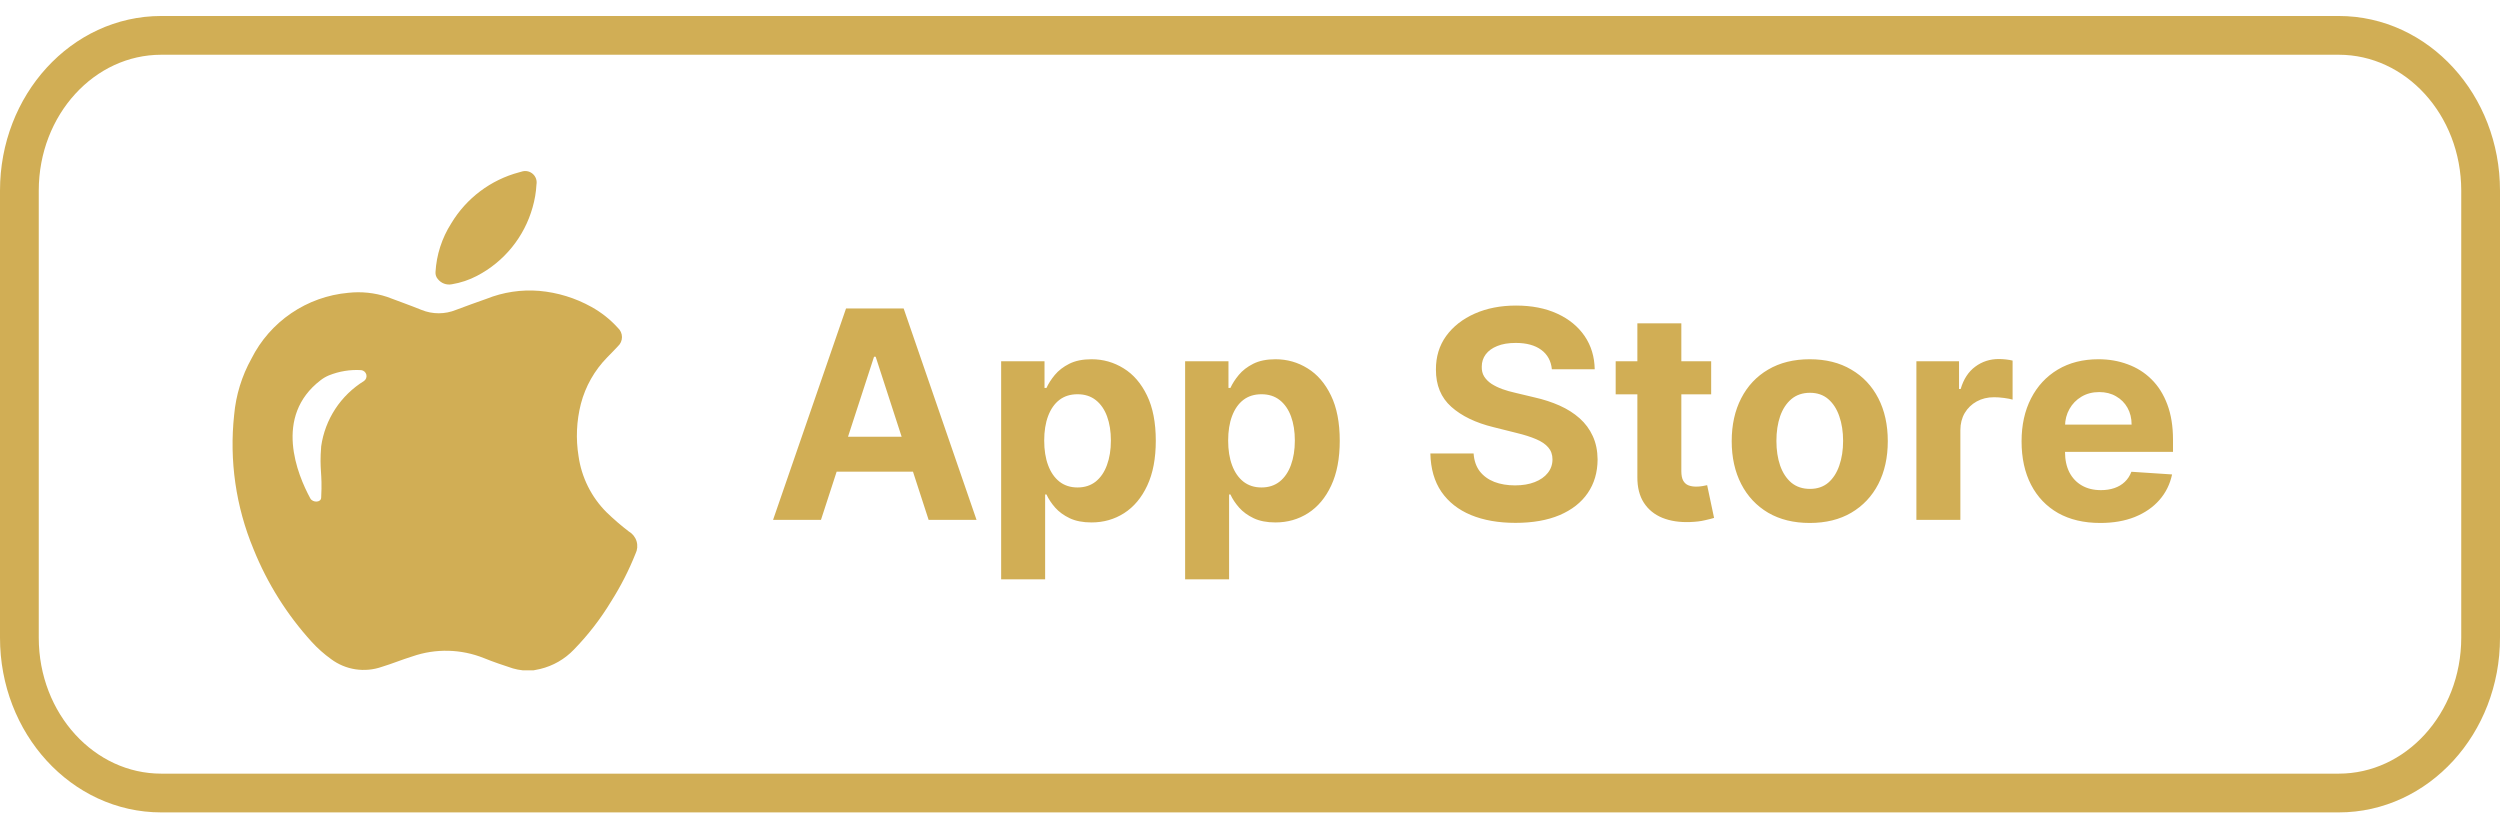 <svg width="129" height="42" viewBox="0 0 129 42" fill="none" xmlns="http://www.w3.org/2000/svg">
<path d="M42.362 26.825H39.89L43.656 15.916H46.628L50.389 26.825H47.917L45.185 18.409H45.1L42.362 26.825ZM42.207 22.537H48.045V24.338H42.207V22.537ZM51.659 29.893V18.643H53.897V20.018H53.998C54.097 19.797 54.241 19.574 54.429 19.346C54.621 19.116 54.87 18.924 55.175 18.771C55.484 18.615 55.867 18.537 56.326 18.537C56.922 18.537 57.473 18.693 57.977 19.006C58.481 19.314 58.884 19.782 59.186 20.407C59.488 21.028 59.639 21.807 59.639 22.745C59.639 23.658 59.492 24.428 59.197 25.057C58.906 25.682 58.508 26.156 58.004 26.479C57.503 26.799 56.942 26.958 56.32 26.958C55.88 26.958 55.505 26.886 55.196 26.74C54.891 26.594 54.641 26.412 54.445 26.191C54.25 25.968 54.101 25.742 53.998 25.515H53.929V29.893H51.659ZM53.881 22.734C53.881 23.221 53.948 23.645 54.083 24.007C54.218 24.37 54.413 24.652 54.669 24.854C54.925 25.053 55.235 25.153 55.601 25.153C55.971 25.153 56.283 25.051 56.539 24.849C56.794 24.643 56.988 24.359 57.119 23.997C57.254 23.631 57.322 23.21 57.322 22.734C57.322 22.262 57.256 21.846 57.125 21.488C56.993 21.129 56.8 20.849 56.544 20.646C56.288 20.444 55.974 20.343 55.601 20.343C55.232 20.343 54.919 20.44 54.664 20.636C54.412 20.831 54.218 21.108 54.083 21.466C53.948 21.825 53.881 22.248 53.881 22.734ZM61.152 29.893V18.643H63.389V20.018H63.49C63.59 19.797 63.733 19.574 63.922 19.346C64.113 19.116 64.362 18.924 64.667 18.771C64.976 18.615 65.36 18.537 65.818 18.537C66.414 18.537 66.965 18.693 67.469 19.006C67.973 19.314 68.376 19.782 68.678 20.407C68.98 21.028 69.131 21.807 69.131 22.745C69.131 23.658 68.984 24.428 68.689 25.057C68.398 25.682 68 26.156 67.496 26.479C66.995 26.799 66.434 26.958 65.812 26.958C65.372 26.958 64.998 26.886 64.689 26.74C64.383 26.594 64.133 26.412 63.938 26.191C63.742 25.968 63.593 25.742 63.49 25.515H63.421V29.893H61.152ZM63.373 22.734C63.373 23.221 63.44 23.645 63.575 24.007C63.71 24.37 63.906 24.652 64.161 24.854C64.417 25.053 64.728 25.153 65.093 25.153C65.463 25.153 65.775 25.051 66.031 24.849C66.287 24.643 66.48 24.359 66.612 23.997C66.746 23.631 66.814 23.21 66.814 22.734C66.814 22.262 66.748 21.846 66.617 21.488C66.485 21.129 66.292 20.849 66.036 20.646C65.781 20.444 65.466 20.343 65.093 20.343C64.724 20.343 64.412 20.44 64.156 20.636C63.904 20.831 63.71 21.108 63.575 21.466C63.44 21.825 63.373 22.248 63.373 22.734ZM80.076 19.053C80.034 18.624 79.851 18.29 79.527 18.052C79.204 17.814 78.766 17.695 78.212 17.695C77.835 17.695 77.517 17.748 77.258 17.855C76.999 17.958 76.8 18.102 76.662 18.287C76.527 18.471 76.459 18.681 76.459 18.915C76.452 19.11 76.493 19.281 76.582 19.426C76.674 19.572 76.8 19.698 76.96 19.805C77.12 19.908 77.304 19.998 77.514 20.076C77.724 20.151 77.947 20.215 78.185 20.268L79.165 20.502C79.641 20.609 80.078 20.751 80.476 20.928C80.873 21.106 81.218 21.325 81.509 21.584C81.8 21.843 82.026 22.148 82.186 22.5C82.349 22.852 82.432 23.255 82.436 23.709C82.432 24.377 82.262 24.956 81.924 25.446C81.591 25.932 81.108 26.31 80.476 26.58C79.847 26.846 79.089 26.98 78.201 26.98C77.32 26.98 76.553 26.845 75.9 26.575C75.25 26.305 74.742 25.905 74.376 25.376C74.014 24.844 73.824 24.185 73.807 23.4H76.038C76.063 23.766 76.168 24.071 76.353 24.316C76.541 24.558 76.791 24.741 77.104 24.865C77.42 24.986 77.777 25.046 78.174 25.046C78.565 25.046 78.904 24.989 79.192 24.876C79.483 24.762 79.709 24.604 79.868 24.401C80.028 24.199 80.108 23.966 80.108 23.704C80.108 23.459 80.035 23.253 79.89 23.086C79.748 22.919 79.538 22.777 79.261 22.66C78.988 22.543 78.652 22.436 78.254 22.34L77.067 22.042C76.147 21.818 75.421 21.468 74.888 20.992C74.355 20.517 74.091 19.876 74.094 19.07C74.091 18.409 74.266 17.832 74.621 17.338C74.98 16.845 75.472 16.459 76.097 16.182C76.722 15.905 77.432 15.767 78.228 15.767C79.037 15.767 79.744 15.905 80.348 16.182C80.955 16.459 81.427 16.845 81.765 17.338C82.102 17.832 82.276 18.404 82.287 19.053H80.076ZM88.296 18.643V20.348H83.369V18.643H88.296ZM84.488 16.683H86.757V24.311C86.757 24.52 86.789 24.684 86.853 24.801C86.917 24.915 87.006 24.995 87.119 25.041C87.237 25.087 87.371 25.11 87.524 25.11C87.631 25.11 87.737 25.101 87.844 25.083C87.95 25.062 88.032 25.046 88.089 25.035L88.446 26.724C88.332 26.759 88.172 26.8 87.966 26.846C87.76 26.896 87.51 26.926 87.215 26.937C86.668 26.958 86.189 26.886 85.777 26.719C85.369 26.552 85.051 26.293 84.823 25.941C84.596 25.589 84.484 25.145 84.488 24.609V16.683ZM93.383 26.985C92.556 26.985 91.841 26.809 91.237 26.458C90.637 26.102 90.173 25.609 89.847 24.977C89.52 24.341 89.356 23.604 89.356 22.766C89.356 21.921 89.52 21.182 89.847 20.55C90.173 19.915 90.637 19.421 91.237 19.07C91.841 18.714 92.556 18.537 93.383 18.537C94.211 18.537 94.925 18.714 95.525 19.07C96.129 19.421 96.594 19.915 96.921 20.55C97.247 21.182 97.41 21.921 97.41 22.766C97.41 23.604 97.247 24.341 96.921 24.977C96.594 25.609 96.129 26.102 95.525 26.458C94.925 26.809 94.211 26.985 93.383 26.985ZM93.394 25.227C93.771 25.227 94.085 25.121 94.337 24.908C94.589 24.691 94.779 24.396 94.907 24.023C95.038 23.651 95.104 23.226 95.104 22.75C95.104 22.274 95.038 21.85 94.907 21.477C94.779 21.104 94.589 20.81 94.337 20.593C94.085 20.376 93.771 20.268 93.394 20.268C93.014 20.268 92.695 20.376 92.435 20.593C92.18 20.81 91.986 21.104 91.855 21.477C91.727 21.85 91.663 22.274 91.663 22.75C91.663 23.226 91.727 23.651 91.855 24.023C91.986 24.396 92.18 24.691 92.435 24.908C92.695 25.121 93.014 25.227 93.394 25.227ZM98.886 26.825V18.643H101.086V20.071H101.171C101.32 19.563 101.571 19.18 101.922 18.92C102.274 18.658 102.679 18.526 103.137 18.526C103.25 18.526 103.373 18.533 103.504 18.547C103.636 18.562 103.751 18.581 103.85 18.606V20.62C103.744 20.588 103.597 20.559 103.408 20.534C103.22 20.509 103.048 20.497 102.892 20.497C102.558 20.497 102.26 20.57 101.997 20.715C101.738 20.858 101.532 21.056 101.379 21.312C101.23 21.568 101.155 21.863 101.155 22.196V26.825H98.886ZM108.372 26.985C107.53 26.985 106.805 26.814 106.198 26.474C105.595 26.129 105.129 25.643 104.803 25.014C104.476 24.382 104.313 23.634 104.313 22.772C104.313 21.93 104.476 21.191 104.803 20.556C105.129 19.92 105.589 19.425 106.182 19.07C106.779 18.714 107.478 18.537 108.281 18.537C108.821 18.537 109.323 18.624 109.788 18.798C110.257 18.968 110.666 19.226 111.014 19.57C111.365 19.915 111.639 20.348 111.834 20.87C112.029 21.388 112.127 21.996 112.127 22.692V23.315H105.218V21.909H109.991C109.991 21.582 109.92 21.293 109.778 21.04C109.636 20.788 109.439 20.591 109.187 20.449C108.938 20.303 108.649 20.231 108.318 20.231C107.974 20.231 107.668 20.311 107.402 20.47C107.139 20.627 106.933 20.838 106.784 21.104C106.635 21.367 106.559 21.66 106.555 21.983V23.32C106.555 23.725 106.63 24.075 106.779 24.37C106.932 24.664 107.146 24.892 107.423 25.051C107.7 25.211 108.029 25.291 108.409 25.291C108.661 25.291 108.892 25.256 109.101 25.185C109.311 25.113 109.49 25.007 109.639 24.865C109.788 24.723 109.902 24.549 109.98 24.343L112.079 24.481C111.972 24.986 111.754 25.426 111.424 25.802C111.097 26.175 110.674 26.466 110.156 26.676C109.641 26.882 109.046 26.985 108.372 26.985Z" fill="#D1AE55"/>
<path d="M32.453 27.429C32.047 27.119 31.66 26.785 31.293 26.429C30.513 25.647 30.008 24.633 29.853 23.539C29.707 22.641 29.748 21.721 29.973 20.839C30.209 19.934 30.678 19.107 31.333 18.439C31.513 18.249 31.703 18.069 31.883 17.869C31.949 17.809 32.002 17.736 32.039 17.654C32.075 17.572 32.094 17.484 32.094 17.394C32.094 17.305 32.075 17.216 32.039 17.134C32.002 17.052 31.949 16.979 31.883 16.919C31.492 16.486 31.033 16.122 30.523 15.839C29.691 15.375 28.771 15.092 27.823 15.009C26.896 14.933 25.965 15.074 25.103 15.419C24.573 15.609 24.053 15.789 23.533 15.989C22.959 16.224 22.316 16.224 21.743 15.989C21.153 15.749 20.553 15.539 19.973 15.319C19.329 15.106 18.647 15.035 17.973 15.109C16.919 15.203 15.906 15.565 15.031 16.16C14.156 16.755 13.447 17.564 12.973 18.509C12.478 19.4 12.175 20.384 12.083 21.399C11.826 23.76 12.17 26.147 13.083 28.339C13.791 30.098 14.807 31.716 16.083 33.119C16.384 33.45 16.72 33.748 17.083 34.009C17.453 34.285 17.886 34.467 18.343 34.536C18.8 34.606 19.267 34.562 19.703 34.409C20.233 34.249 20.703 34.049 21.283 33.869C22.483 33.453 23.794 33.485 24.973 33.959C25.463 34.159 25.973 34.329 26.463 34.489C26.629 34.538 26.8 34.571 26.973 34.589H27.533L27.873 34.519C28.537 34.36 29.141 34.013 29.613 33.519C30.35 32.763 30.997 31.924 31.543 31.019C32.034 30.243 32.453 29.423 32.793 28.569C32.891 28.372 32.911 28.144 32.848 27.932C32.785 27.72 32.644 27.541 32.453 27.429ZM18.783 19.659C18.19 20.025 17.684 20.516 17.302 21.098C16.921 21.681 16.671 22.34 16.573 23.029C16.473 24.299 16.643 24.349 16.573 25.669C16.573 25.939 16.143 25.949 16.013 25.719C15.343 24.489 14.103 21.489 16.543 19.619C16.674 19.517 16.819 19.433 16.973 19.369C17.502 19.156 18.073 19.063 18.643 19.099C18.704 19.107 18.762 19.134 18.809 19.175C18.855 19.217 18.889 19.271 18.904 19.331C18.919 19.392 18.915 19.456 18.894 19.514C18.872 19.573 18.833 19.623 18.783 19.659Z" fill="#D1AE55"/>
<path d="M27.682 9.52C27.66 9.919 27.593 10.315 27.482 10.7C27.271 11.452 26.909 12.153 26.417 12.76C25.925 13.367 25.314 13.867 24.622 14.229C24.212 14.446 23.77 14.594 23.312 14.669C23.179 14.695 23.041 14.683 22.914 14.635C22.787 14.588 22.676 14.506 22.592 14.399C22.549 14.351 22.517 14.293 22.496 14.232C22.475 14.17 22.467 14.104 22.472 14.04C22.523 13.147 22.802 12.283 23.282 11.53C24.064 10.226 25.323 9.279 26.792 8.89L26.972 8.84C27.067 8.818 27.166 8.821 27.26 8.847C27.353 8.873 27.439 8.922 27.509 8.989C27.58 9.056 27.632 9.14 27.663 9.233C27.693 9.325 27.699 9.424 27.682 9.52Z" fill="#D1AE55"/>
<path d="M120.68 1.825H8.321C4.278 1.825 1 5.412 1 9.836V32.909C1 37.334 4.278 40.92 8.321 40.92H120.68C124.723 40.92 128 37.334 128 32.909V9.836C128 5.412 124.723 1.825 120.68 1.825Z" stroke="#D1AE55" stroke-width="2" stroke-miterlimit="10"/>
</svg>

